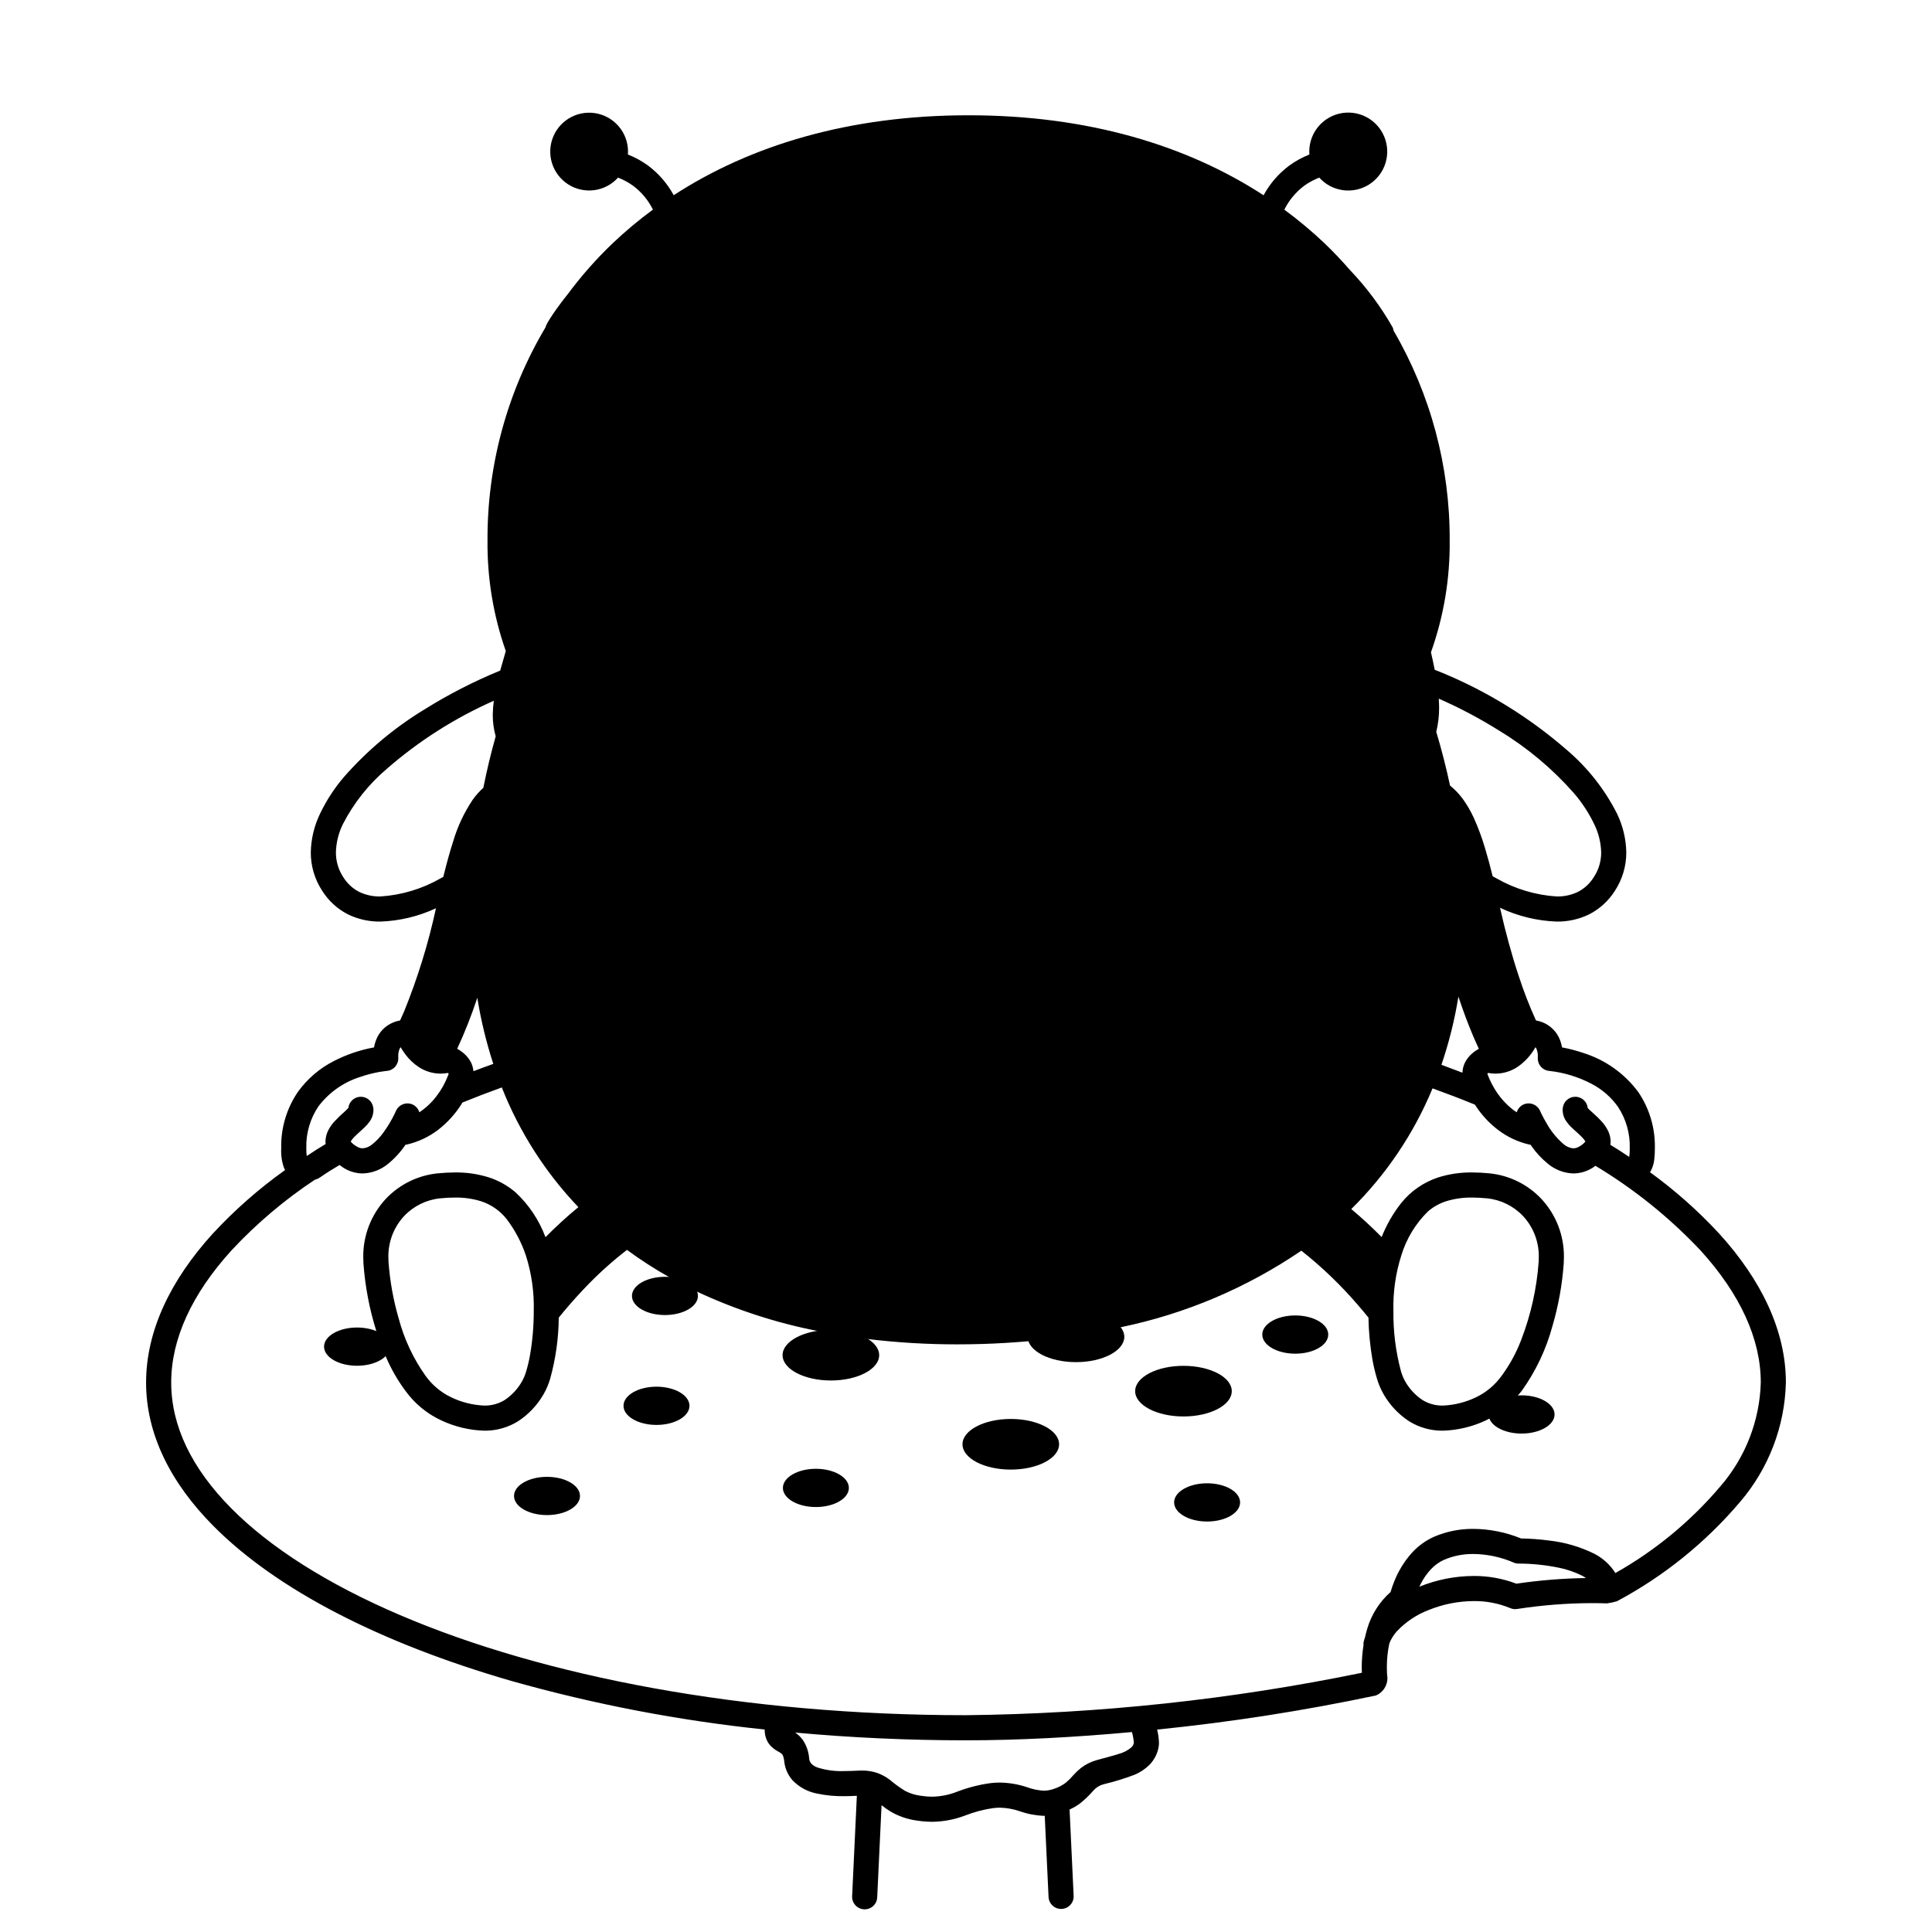 <svg width="200" height="200" viewBox="0 0 200 200" xmlns="http://www.w3.org/2000/svg"><g id="type=error, mode=light"><g id="Layer 2"><path id="Vector" d="M86.012 142.908C88.773 142.908 91.012 141.734 91.012 140.286C91.012 138.839 88.773 137.665 86.012 137.665C83.25 137.665 81.012 138.839 81.012 140.286C81.012 141.734 83.25 142.908 86.012 142.908Z"/><path id="Vector_2" d="M122.512 146.632C125.273 146.632 127.512 145.459 127.512 144.011C127.512 142.563 125.273 141.39 122.512 141.39C119.75 141.39 117.512 142.563 117.512 144.011C117.512 145.459 119.75 146.632 122.512 146.632Z"/><path id="Vector_3" d="M104.637 152.132C107.398 152.132 109.637 150.959 109.637 149.511C109.637 148.063 107.398 146.89 104.637 146.89C101.875 146.89 99.637 148.063 99.637 149.511C99.637 150.959 101.875 152.132 104.637 152.132Z"/><path id="Vector_4" d="M67.96 147.508C69.846 147.508 71.375 146.622 71.375 145.529C71.375 144.435 69.846 143.549 67.96 143.549C66.074 143.549 64.545 144.435 64.545 145.529C64.545 146.622 66.074 147.508 67.96 147.508Z"/><path id="Vector_5" d="M84.46 156.008C86.346 156.008 87.875 155.122 87.875 154.029C87.875 152.935 86.346 152.049 84.46 152.049C82.574 152.049 81.045 152.935 81.045 154.029C81.045 155.122 82.574 156.008 84.46 156.008Z"/><path id="Vector_6" d="M124.96 157.508C126.846 157.508 128.375 156.622 128.375 155.529C128.375 154.435 126.846 153.549 124.96 153.549C123.074 153.549 121.545 154.435 121.545 155.529C121.545 156.622 123.074 157.508 124.96 157.508Z"/><path id="Vector_7" d="M56.626 156.841C58.512 156.841 60.041 155.955 60.041 154.861C60.041 153.768 58.512 152.882 56.626 152.882C54.74 152.882 53.211 153.768 53.211 154.861C53.211 155.955 54.74 156.841 56.626 156.841Z"/><path id="Vector_8" d="M157.513 148.403C159.399 148.403 160.928 147.517 160.928 146.424C160.928 145.331 159.399 144.445 157.513 144.445C155.627 144.445 154.098 145.331 154.098 146.424C154.098 147.517 155.627 148.403 157.513 148.403Z"/><path id="Vector_9" d="M68.835 136.133C70.721 136.133 72.25 135.247 72.25 134.154C72.25 133.06 70.721 132.174 68.835 132.174C66.949 132.174 65.42 133.06 65.42 134.154C65.42 135.247 66.949 136.133 68.835 136.133Z"/><path id="Vector_10" d="M36.96 141.383C38.846 141.383 40.375 140.497 40.375 139.404C40.375 138.31 38.846 137.424 36.96 137.424C35.074 137.424 33.545 138.31 33.545 139.404C33.545 140.497 35.074 141.383 36.96 141.383Z"/><path id="Vector_11" d="M134.085 140.133C135.971 140.133 137.5 139.247 137.5 138.154C137.5 137.06 135.971 136.174 134.085 136.174C132.199 136.174 130.67 137.06 130.67 138.154C130.67 139.247 132.199 140.133 134.085 140.133Z"/><path id="Vector_12" d="M145.431 70.404C147.727 65.93 148.875 60.955 148.772 55.927C148.772 33.393 131.478 13.234 100.27 13.234C69.061 13.234 51.767 33.393 51.767 55.927C51.678 60.754 52.733 65.535 54.845 69.876C51.47 78.301 49.842 87.323 50.06 96.396C50.863 123.415 71.059 138.737 101.632 137.829C103.357 137.778 105.039 137.67 106.688 137.52C106.503 137.772 106.398 138.074 106.387 138.386C106.387 139.834 108.625 141.008 111.387 141.008C114.148 141.008 116.387 139.834 116.387 138.386C116.387 137.576 115.67 136.86 114.567 136.379C137.424 131.732 150.978 116.384 150.296 93.417C150.028 85.522 148.381 77.733 145.431 70.404Z"/></g><g id="Layer 45"><path id="Vector_13" d="M52.91 174.003C61.5 176.428 70.281 178.113 79.159 179.039C79.155 179.355 79.207 179.67 79.311 179.969C79.404 180.225 79.541 180.461 79.719 180.667C79.944 180.918 80.21 181.128 80.506 181.288C80.674 181.365 80.828 181.468 80.963 181.594C81.007 181.648 81.041 181.709 81.064 181.775C81.126 181.946 81.164 182.123 81.18 182.304C81.25 183.031 81.544 183.719 82.022 184.272C82.699 184.99 83.585 185.476 84.555 185.664C85.492 185.864 86.449 185.956 87.407 185.94C87.849 185.94 88.278 185.92 88.701 185.901L88.213 196.28C88.203 196.451 88.227 196.623 88.284 196.785C88.341 196.947 88.43 197.096 88.545 197.224C88.66 197.351 88.799 197.455 88.954 197.529C89.109 197.602 89.278 197.644 89.449 197.652C89.621 197.66 89.792 197.634 89.954 197.576C90.115 197.517 90.263 197.427 90.39 197.311C90.516 197.195 90.619 197.055 90.691 196.899C90.763 196.743 90.803 196.574 90.809 196.402L91.258 186.875C91.579 187.134 91.918 187.368 92.272 187.577C93.078 188.034 93.964 188.334 94.882 188.46C95.421 188.545 95.965 188.589 96.511 188.591C97.676 188.576 98.83 188.355 99.918 187.938C100.853 187.573 101.826 187.316 102.819 187.174C103.048 187.146 103.279 187.131 103.509 187.131C104.209 187.146 104.902 187.27 105.563 187.498C106.364 187.781 107.204 187.942 108.053 187.974C108.084 187.974 108.118 187.966 108.15 187.965L108.545 196.362C108.552 196.533 108.592 196.702 108.664 196.858C108.736 197.014 108.839 197.154 108.965 197.27C109.092 197.386 109.24 197.476 109.401 197.535C109.563 197.593 109.734 197.619 109.906 197.611C110.077 197.603 110.246 197.561 110.401 197.488C110.556 197.414 110.695 197.311 110.81 197.183C110.925 197.056 111.014 196.906 111.071 196.745C111.128 196.583 111.152 196.411 111.142 196.239L110.722 187.323C111.098 187.151 111.456 186.943 111.791 186.701C112.307 186.289 112.784 185.829 113.214 185.328C113.492 185.02 113.856 184.802 114.259 184.702C115.345 184.444 116.413 184.116 117.456 183.718C118.025 183.48 118.544 183.135 118.985 182.702C119.475 182.204 119.806 181.57 119.935 180.883C119.964 180.724 119.978 180.563 119.977 180.402C119.961 179.945 119.897 179.49 119.785 179.046C127.395 178.275 134.957 177.097 142.44 175.515C142.788 175.366 143.085 175.119 143.296 174.805C143.506 174.491 143.622 174.122 143.627 173.744L143.628 173.744L143.627 173.743V173.742L143.627 173.742C143.584 173.351 143.564 172.958 143.567 172.564C143.566 171.742 143.653 170.922 143.826 170.118C144.008 169.66 144.271 169.238 144.602 168.872C145.532 167.886 146.674 167.126 147.943 166.649C149.412 166.058 150.979 165.751 152.562 165.744C153.857 165.728 155.141 165.976 156.337 166.472C156.569 166.572 156.825 166.603 157.073 166.559L157.107 166.554C159.667 166.159 162.254 165.959 164.844 165.955C165.341 165.955 165.848 165.963 166.36 165.981C166.706 165.935 167.049 165.862 167.384 165.762C172.246 163.166 176.574 159.674 180.138 155.47C183.091 152.02 184.764 147.658 184.875 143.119C184.872 137.759 182.34 132.511 177.969 127.702C175.796 125.352 173.396 123.223 170.804 121.345C170.823 121.316 170.85 121.288 170.867 121.258C171.07 120.887 171.199 120.479 171.246 120.058C171.294 119.667 171.316 119.273 171.311 118.878C171.36 116.8 170.758 114.759 169.589 113.04C168.173 111.133 166.191 109.722 163.925 109.009C163.199 108.76 162.456 108.565 161.701 108.426C161.642 108.077 161.536 107.738 161.386 107.417C161.041 106.7 160.441 106.136 159.703 105.836C159.477 105.745 159.243 105.678 159.003 105.635C158.327 104.147 157.734 102.624 157.228 101.07C156.502 98.888 155.84 96.457 155.28 93.971C157.115 94.84 159.108 95.327 161.138 95.401C162.312 95.42 163.474 95.16 164.529 94.643C165.611 94.084 166.524 93.246 167.173 92.215C167.947 91.034 168.357 89.652 168.353 88.241C168.328 86.855 168.002 85.49 167.4 84.242C166.128 81.726 164.369 79.488 162.224 77.658C158.371 74.299 153.997 71.59 149.274 69.636C149.025 69.531 148.771 69.437 148.521 69.336C148.402 68.735 148.273 68.132 148.133 67.526C149.459 63.805 150.115 59.877 150.071 55.927C150.103 48.306 148.099 40.816 144.264 34.23C144.248 34.112 144.215 33.998 144.166 33.889C142.94 31.736 141.455 29.741 139.744 27.949C138.915 26.998 138.047 26.074 137.121 25.19C135.807 23.942 134.415 22.778 132.954 21.706C133.436 20.731 134.141 19.883 135.011 19.23C135.492 18.883 136.016 18.599 136.57 18.387C137.209 19.098 138.079 19.558 139.027 19.687C139.974 19.816 140.936 19.605 141.742 19.09C142.547 18.576 143.144 17.792 143.426 16.879C143.708 15.966 143.656 14.982 143.28 14.103C142.904 13.224 142.229 12.507 141.374 12.08C140.519 11.653 139.54 11.543 138.611 11.771C137.683 11.998 136.865 12.547 136.304 13.321C135.743 14.095 135.475 15.043 135.548 15.996C134.81 16.285 134.112 16.668 133.472 17.134C132.37 17.955 131.459 19.006 130.805 20.215C122.854 15.038 112.589 11.93 100.269 11.934C87.953 11.93 77.691 15.036 69.741 20.209C69.087 19.003 68.178 17.953 67.077 17.134C66.437 16.668 65.74 16.285 65.002 15.996C65.074 15.045 64.806 14.1 64.246 13.328C63.686 12.556 62.87 12.008 61.943 11.781C61.017 11.555 60.04 11.665 59.187 12.091C58.334 12.518 57.66 13.233 57.285 14.11C56.91 14.987 56.858 15.968 57.139 16.88C57.42 17.791 58.016 18.573 58.819 19.087C59.623 19.6 60.583 19.811 61.528 19.683C62.473 19.555 63.342 19.096 63.98 18.387C64.534 18.599 65.058 18.883 65.538 19.23C66.406 19.881 67.11 20.727 67.592 21.699C66.128 22.773 64.733 23.939 63.416 25.19C61.714 26.819 60.153 28.59 58.75 30.483C58.523 30.764 58.297 31.05 58.078 31.347C57.729 31.811 57.437 32.222 57.214 32.556C57.012 32.858 56.861 33.101 56.754 33.282C56.7 33.373 56.658 33.448 56.621 33.516L56.564 33.63L56.521 33.733L56.483 33.85L56.475 33.88C52.508 40.547 50.431 48.168 50.467 55.927C50.425 59.83 51.065 63.71 52.359 67.393C52.162 68.07 51.965 68.746 51.78 69.419C49.051 70.538 46.421 71.887 43.92 73.452C40.821 75.336 38.026 77.68 35.631 80.403C34.63 81.566 33.788 82.857 33.127 84.242C32.524 85.49 32.199 86.854 32.173 88.24C32.169 89.652 32.58 91.035 33.354 92.215C34.002 93.246 34.915 94.084 35.997 94.643C37.052 95.16 38.214 95.42 39.389 95.401C41.376 95.331 43.329 94.862 45.132 94.022C44.343 97.667 43.241 101.238 41.838 104.694C41.698 105.023 41.557 105.334 41.416 105.637C40.949 105.719 40.504 105.898 40.11 106.163C39.648 106.48 39.278 106.913 39.036 107.418C38.886 107.738 38.78 108.078 38.721 108.427C37.274 108.689 35.874 109.164 34.567 109.836C33.084 110.589 31.803 111.688 30.833 113.039C29.665 114.759 29.062 116.8 29.111 118.878C29.073 119.579 29.176 120.28 29.415 120.94C29.439 120.998 29.488 121.056 29.52 121.116C26.805 123.05 24.295 125.257 22.029 127.702C17.658 132.511 15.126 137.759 15.123 143.119C15.122 148.481 17.676 153.513 22.067 157.944C28.665 164.601 39.435 170.102 52.91 174.003ZM117.377 180.402L117.377 180.406C117.345 180.587 117.258 180.754 117.127 180.883C116.748 181.204 116.301 181.437 115.82 181.563C115.176 181.779 114.372 181.964 113.537 182.205C112.944 182.368 112.389 182.644 111.902 183.018C111.629 183.235 111.374 183.475 111.142 183.735C110.899 184.022 110.633 184.289 110.346 184.533C109.969 184.822 109.544 185.044 109.09 185.186C108.757 185.307 108.407 185.37 108.053 185.373C107.456 185.337 106.867 185.214 106.307 185.006C105.404 184.706 104.461 184.546 103.509 184.531C103.173 184.531 102.837 184.552 102.504 184.593C101.331 184.757 100.181 185.053 99.075 185.478C98.258 185.802 97.39 185.976 96.511 185.991C96.097 185.989 95.684 185.955 95.275 185.89C94.731 185.818 94.203 185.653 93.713 185.403C93.139 185.051 92.593 184.654 92.081 184.217C91.712 183.942 91.306 183.72 90.875 183.559C90.347 183.371 89.791 183.278 89.231 183.285C89.118 183.285 89.004 183.288 88.888 183.294C88.396 183.321 87.894 183.34 87.407 183.34C86.46 183.38 85.513 183.254 84.609 182.965C84.371 182.883 84.156 182.745 83.982 182.564C83.852 182.411 83.776 182.221 83.764 182.021C83.712 181.339 83.485 180.683 83.103 180.115C82.889 179.817 82.623 179.56 82.319 179.355C88.023 179.877 93.934 180.157 99.999 180.157C105.464 180.156 111.333 179.84 117.178 179.301C117.28 179.661 117.347 180.03 117.377 180.402H117.377ZM156.975 163.942C155.566 163.407 154.07 163.137 152.562 163.143C150.631 163.151 148.718 163.528 146.929 164.256C146.983 164.14 147.042 164.021 147.106 163.901C147.371 163.388 147.703 162.913 148.092 162.487C148.488 162.051 148.971 161.701 149.51 161.46C150.458 161.059 151.48 160.858 152.51 160.869C153.511 160.878 154.507 161.027 155.467 161.313C155.846 161.424 156.151 161.535 156.355 161.616C156.457 161.656 156.533 161.688 156.581 161.709L156.632 161.732L156.64 161.736L156.641 161.736C156.822 161.821 157.02 161.864 157.22 161.861L157.234 161.861L157.294 161.861C158.65 161.87 160.002 162.01 161.331 162.281C162.193 162.449 163.027 162.736 163.811 163.132C163.947 163.206 164.065 163.283 164.181 163.36C161.769 163.395 159.362 163.59 156.975 163.942V163.942ZM159.049 108.557C159.158 108.815 159.208 109.095 159.194 109.375L159.191 109.517C159.178 109.854 159.296 110.182 159.521 110.433C159.746 110.684 160.059 110.838 160.395 110.862V110.862C161.915 111.031 163.39 111.482 164.745 112.191C165.838 112.756 166.781 113.575 167.493 114.579C168.334 115.851 168.759 117.354 168.711 118.878C168.718 119.168 168.701 119.458 168.661 119.745C168.646 119.742 168.624 119.736 168.607 119.732C167.96 119.289 167.318 118.882 166.704 118.512C166.721 118.406 166.73 118.299 166.731 118.191C166.729 117.855 166.662 117.522 166.533 117.212C166.341 116.772 166.073 116.37 165.74 116.024C165.303 115.552 164.847 115.179 164.554 114.897C164.472 114.82 164.41 114.755 164.363 114.703C164.332 114.403 164.198 114.123 163.984 113.911C163.769 113.698 163.487 113.568 163.186 113.541C162.886 113.515 162.585 113.594 162.337 113.765C162.088 113.936 161.907 114.188 161.824 114.478C161.781 114.63 161.759 114.787 161.759 114.944C161.759 114.974 161.77 114.994 161.771 115.022C161.787 115.338 161.879 115.647 162.038 115.92C162.253 116.26 162.516 116.568 162.817 116.833C163.211 117.2 163.611 117.538 163.862 117.823C163.957 117.924 164.039 118.035 164.107 118.154L164.116 118.175C163.949 118.377 163.745 118.544 163.515 118.668C163.327 118.797 163.107 118.869 162.879 118.875C162.493 118.843 162.128 118.684 161.841 118.423C161.154 117.828 160.574 117.118 160.127 116.327C159.904 115.955 159.726 115.617 159.607 115.376L159.587 115.333C159.54 115.238 159.498 115.15 159.474 115.097L159.442 115.027L159.435 115.011C159.368 114.854 159.27 114.712 159.148 114.593C159.025 114.474 158.881 114.38 158.722 114.317C158.564 114.253 158.394 114.222 158.223 114.224C158.053 114.227 157.884 114.262 157.727 114.33C157.556 114.405 157.403 114.517 157.28 114.658C157.157 114.799 157.066 114.965 157.014 115.145C156.895 115.068 156.776 114.991 156.664 114.907C155.85 114.278 155.166 113.495 154.653 112.603C154.483 112.315 154.329 112.017 154.194 111.71C154.146 111.602 154.113 111.517 154.092 111.464L154.071 111.408L154.068 111.399L154.068 111.4L154.008 111.253L153.976 111.17L153.975 111.164L153.976 111.161C153.995 111.128 154.019 111.097 154.047 111.07C154.297 111.116 154.55 111.14 154.804 111.142C155.603 111.14 156.385 110.908 157.055 110.473C157.819 109.959 158.454 109.275 158.91 108.476C158.925 108.45 158.935 108.429 158.95 108.404C158.989 108.45 159.023 108.502 159.049 108.557V108.557ZM151.716 109.876C151.517 110.234 151.405 110.634 151.389 111.044C150.673 110.767 149.948 110.495 149.216 110.227C149.999 107.928 150.587 105.568 150.973 103.171C151.455 104.621 151.969 106.002 152.513 107.28C152.702 107.723 152.894 108.154 153.09 108.572C152.828 108.714 152.584 108.885 152.362 109.084C152.105 109.311 151.887 109.579 151.716 109.876V109.876ZM137.789 123.577C137.211 123.241 136.544 123.089 135.878 123.142C135.211 123.196 134.577 123.452 134.06 123.875C133.543 124.299 133.167 124.871 132.984 125.513C132.8 126.156 132.817 126.84 133.033 127.473C125.118 132.968 114.457 136.147 101.593 136.53C100.746 136.555 99.908 136.567 99.078 136.567C85.709 136.567 74.605 133.313 66.503 127.336C66.681 126.732 66.682 126.09 66.505 125.486C66.329 124.882 65.983 124.342 65.508 123.928C65.034 123.515 64.451 123.247 63.828 123.156C63.205 123.065 62.57 123.154 61.996 123.413C57.042 118.272 53.686 111.803 52.338 104.792C60.025 121.705 82.786 126.129 101.631 126.129C120.136 126.129 141.497 119.9 148.363 103.001C147.173 110.828 143.461 118.053 137.789 123.577V123.577ZM49.012 110.89C48.979 110.535 48.875 110.19 48.706 109.876C48.466 109.464 48.14 109.109 47.75 108.834C47.615 108.737 47.474 108.648 47.328 108.569C48.108 106.885 48.792 105.157 49.376 103.395C49.388 103.36 49.399 103.322 49.411 103.287C49.784 105.609 50.337 107.898 51.066 110.134C50.376 110.382 49.687 110.632 49.012 110.89V110.89ZM53.026 80.005C56.38 86.048 62.049 90.822 69.362 94.198C77.906 98.144 88.695 100.206 100.73 100.206H100.838C111.074 100.206 120.089 98.7 127.557 95.824C128.173 97.361 128.928 98.838 129.814 100.236C130.466 101.535 131.227 102.777 132.09 103.947C132.301 104.219 132.612 104.397 132.954 104.44C133.296 104.483 133.642 104.389 133.914 104.178C134.187 103.966 134.364 103.656 134.407 103.313C134.451 102.971 134.356 102.626 134.145 102.354L134.138 102.344C133.633 101.659 133.168 100.945 132.748 100.205L133.961 99.469C134.765 100.752 135.405 101.568 135.426 101.596C135.531 101.73 135.662 101.842 135.811 101.926C135.96 102.009 136.123 102.063 136.293 102.083C136.462 102.103 136.634 102.09 136.799 102.044C136.963 101.998 137.117 101.92 137.251 101.814C137.385 101.709 137.497 101.578 137.581 101.429C137.665 101.28 137.718 101.116 137.738 100.947C137.759 100.777 137.745 100.606 137.699 100.441C137.653 100.277 137.575 100.123 137.47 99.989L137.462 99.979C137.39 99.887 136.85 99.177 136.185 98.12L137.399 97.384C138.23 98.622 138.924 99.549 138.934 99.562C139.141 99.838 139.449 100.02 139.79 100.068C140.131 100.117 140.477 100.028 140.753 99.822C141.028 99.615 141.211 99.307 141.26 98.966C141.309 98.625 141.22 98.279 141.014 98.003L140.962 97.932C140.714 97.598 139.626 96.11 138.669 94.558C138.656 94.537 138.634 94.526 138.62 94.506C138.001 93.503 137.454 92.457 136.985 91.376L138.012 90.833C138.738 92.162 139.328 93.014 139.347 93.043C139.444 93.183 139.568 93.303 139.712 93.395C139.855 93.488 140.016 93.551 140.184 93.582C140.352 93.612 140.524 93.609 140.691 93.573C140.858 93.537 141.016 93.468 141.157 93.371C141.297 93.273 141.417 93.149 141.509 93.006C141.602 92.862 141.665 92.701 141.695 92.533C141.726 92.365 141.723 92.193 141.686 92.026C141.65 91.859 141.581 91.701 141.484 91.561L141.476 91.55C141.41 91.454 140.913 90.713 140.312 89.619L141.568 88.956C142.323 90.241 142.962 91.208 142.97 91.221C143.064 91.365 143.185 91.488 143.327 91.584C143.468 91.68 143.628 91.748 143.795 91.782C143.963 91.817 144.136 91.818 144.304 91.786C144.472 91.754 144.632 91.688 144.775 91.594C144.918 91.5 145.04 91.378 145.136 91.236C145.232 91.094 145.298 90.935 145.332 90.767C145.366 90.599 145.367 90.426 145.334 90.258C145.3 90.09 145.235 89.93 145.14 89.788L145.091 89.715C144.864 89.366 143.866 87.816 143.004 86.211C142.997 86.198 142.984 86.19 142.976 86.178C142.909 86.053 142.849 85.929 142.785 85.805C144.457 83.95 145.889 81.893 147.048 79.681C147.91 83.111 148.495 86.605 148.797 90.129C143.328 107.772 120.664 113.329 101.631 113.329C82.468 113.329 57.162 109.41 51.502 90.088C51.748 86.693 52.258 83.322 53.026 80.005V80.005ZM155.221 75.652C158.092 77.394 160.682 79.56 162.905 82.076C163.756 83.061 164.474 84.155 165.038 85.328C165.483 86.236 165.727 87.23 165.753 88.241C165.758 89.151 165.493 90.042 164.991 90.801C164.593 91.447 164.027 91.973 163.353 92.324C162.663 92.656 161.904 92.82 161.138 92.801C158.95 92.659 156.824 92.019 154.921 90.93C154.789 90.862 154.652 90.781 154.519 90.71C154.258 89.655 154 88.693 153.737 87.826C153.419 86.741 153.027 85.679 152.561 84.65C152.247 83.963 151.866 83.308 151.423 82.697C151.045 82.185 150.603 81.723 150.108 81.323C149.709 79.458 149.234 77.603 148.682 75.76C148.881 74.938 148.981 74.095 148.977 73.25C148.976 72.943 148.96 72.634 148.94 72.324C151.113 73.277 153.212 74.39 155.221 75.652ZM60.808 32.074C60.927 31.927 61.047 31.779 61.177 31.625C62.375 30.213 63.785 28.997 65.356 28.018C67.711 26.558 70.428 25.786 73.198 25.79C74.006 25.791 74.811 25.853 75.609 25.976C77.967 26.366 80.191 27.339 82.076 28.808C84.945 30.917 87.432 33.895 90.393 36.444C91.883 37.767 93.554 38.871 95.356 39.724C97.359 40.635 99.537 41.101 101.738 41.089C104.435 41.153 107.102 40.513 109.478 39.233C112.576 37.505 114.572 34.9 116.489 32.509C118.409 30.098 120.24 27.905 122.851 26.595C124.452 25.776 126.223 25.347 128.02 25.342C130.633 25.387 133.17 26.222 135.299 27.738C136.512 28.575 137.625 29.549 138.614 30.643C144.405 37.79 147.536 46.727 147.471 55.927C147.579 60.797 146.457 65.617 144.21 69.94C141.027 75.816 135.598 80.162 128.145 83.081C120.698 85.993 111.252 87.43 100.269 87.428C85.621 87.434 73.722 84.868 65.622 79.682C61.738 77.288 58.537 73.933 56.328 69.94C54.081 65.617 52.959 60.798 53.067 55.927C53.012 47.349 55.727 38.984 60.808 32.074ZM39.389 92.801C38.623 92.82 37.864 92.656 37.173 92.324C36.5 91.973 35.934 91.447 35.535 90.801C35.033 90.042 34.768 89.151 34.773 88.24C34.799 87.229 35.043 86.236 35.489 85.328C36.615 83.134 38.164 81.183 40.045 79.588C43.362 76.697 47.094 74.322 51.118 72.542C51.053 73.021 51.017 73.503 51.011 73.986C51.006 74.741 51.108 75.494 51.314 76.221C50.817 77.986 50.39 79.763 50.035 81.553C49.636 81.913 49.277 82.313 48.962 82.748C48.052 84.093 47.358 85.572 46.903 87.132C46.558 88.193 46.227 89.407 45.89 90.771C45.796 90.82 45.699 90.882 45.605 90.93C43.703 92.019 41.577 92.659 39.389 92.801ZM32.965 114.529C34.067 113.075 35.598 112.004 37.342 111.467C37.974 111.251 38.622 111.083 39.279 110.966C39.525 110.923 39.721 110.896 39.85 110.881L39.993 110.865L40.024 110.863L40.025 110.862C40.362 110.838 40.676 110.684 40.901 110.433C41.126 110.181 41.244 109.852 41.231 109.515L41.228 109.375C41.214 109.094 41.264 108.815 41.373 108.556C41.4 108.503 41.434 108.452 41.472 108.406C41.62 108.661 41.782 108.906 41.958 109.141C42.345 109.665 42.822 110.116 43.367 110.473C44.037 110.908 44.819 111.14 45.618 111.142C45.872 111.14 46.125 111.116 46.374 111.071L46.384 111.078L46.447 111.165L46.446 111.17L46.414 111.255L46.354 111.401L46.354 111.401C46.066 112.142 45.674 112.838 45.19 113.469C44.696 114.125 44.093 114.692 43.409 115.144C43.356 114.965 43.266 114.799 43.142 114.658C43.019 114.517 42.867 114.406 42.695 114.33C42.538 114.263 42.37 114.227 42.199 114.225C42.029 114.222 41.859 114.254 41.7 114.317C41.542 114.38 41.397 114.474 41.275 114.593C41.153 114.712 41.055 114.854 40.988 115.011H40.988L40.986 115.015C40.975 115.041 40.92 115.161 40.836 115.333C40.519 115.982 40.147 116.604 39.725 117.191C39.392 117.664 38.994 118.089 38.543 118.453C38.264 118.698 37.913 118.846 37.543 118.875C37.316 118.869 37.095 118.797 36.908 118.669C36.683 118.544 36.481 118.381 36.314 118.186L36.307 118.176L36.327 118.133C36.432 117.965 36.558 117.81 36.702 117.672C36.983 117.383 37.366 117.066 37.736 116.708C37.939 116.516 38.123 116.304 38.285 116.075C38.504 115.766 38.632 115.401 38.655 115.023C38.656 114.995 38.663 114.973 38.663 114.944C38.663 114.794 38.643 114.644 38.604 114.498C38.526 114.206 38.348 113.95 38.101 113.775C37.854 113.599 37.553 113.516 37.251 113.54C36.949 113.563 36.665 113.692 36.448 113.903C36.231 114.115 36.095 114.395 36.063 114.696C35.969 114.801 35.87 114.9 35.766 114.993C35.349 115.353 34.953 115.736 34.578 116.139C34.348 116.397 34.151 116.682 33.991 116.989C33.798 117.36 33.695 117.772 33.691 118.191C33.693 118.271 33.7 118.351 33.711 118.43C33.099 118.791 32.461 119.193 31.816 119.633C31.794 119.637 31.768 119.644 31.749 119.648C31.719 119.393 31.706 119.136 31.711 118.878C31.661 117.333 32.1 115.811 32.965 114.529ZM23.953 129.451C26.54 126.671 29.447 124.208 32.613 122.113C32.645 122.104 32.675 122.1 32.707 122.091C32.844 122.052 32.974 121.99 33.091 121.909C33.787 121.425 34.486 120.989 35.152 120.599C35.281 120.693 35.397 120.791 35.54 120.88C36.139 121.262 36.833 121.468 37.543 121.475C38.51 121.446 39.439 121.093 40.181 120.473C40.873 119.908 41.478 119.243 41.977 118.502L42.147 118.477C43.295 118.206 44.375 117.699 45.318 116.988C46.342 116.204 47.211 115.235 47.877 114.131C49.2 113.593 50.557 113.073 51.947 112.571C53.765 117.174 56.456 121.382 59.872 124.962C58.685 125.94 57.549 126.979 56.469 128.074C55.811 126.309 54.752 124.72 53.374 123.435C52.562 122.738 51.618 122.209 50.599 121.88C49.463 121.525 48.277 121.354 47.087 121.372C46.522 121.372 45.931 121.403 45.313 121.464C43.262 121.669 41.355 122.606 39.94 124.105C38.41 125.748 37.573 127.919 37.605 130.164C37.605 130.372 37.611 130.583 37.625 130.799C37.798 133.179 38.246 135.53 38.962 137.807C39.156 138.426 39.366 139.045 39.607 139.655C39.703 139.899 39.811 140.137 39.916 140.377C40.457 141.663 41.152 142.879 41.985 143.998C42.936 145.306 44.204 146.35 45.67 147.032C47.067 147.692 48.586 148.057 50.131 148.104C51.359 148.118 52.567 147.784 53.613 147.14C54.702 146.432 55.608 145.476 56.258 144.352C56.556 143.837 56.791 143.288 56.956 142.717C57.526 140.659 57.824 138.534 57.843 136.398C58.623 135.436 59.489 134.434 60.418 133.458C61.803 131.984 63.303 130.623 64.905 129.388C66.297 130.413 67.751 131.351 69.258 132.199C70.199 132.732 71.162 133.241 72.159 133.715C76.132 135.571 80.317 136.937 84.62 137.78C86.313 138.124 88.053 138.403 89.84 138.618C92.905 138.986 95.99 139.17 99.078 139.167C99.934 139.167 100.798 139.154 101.67 139.128C103.305 139.08 104.903 138.978 106.474 138.842C109.682 138.572 112.868 138.089 116.012 137.397C122.707 136.013 129.062 133.319 134.713 129.47C136.852 131.159 138.822 133.052 140.595 135.123C140.968 135.552 141.321 135.977 141.661 136.396C141.687 137.828 141.821 139.255 142.061 140.666C142.18 141.359 142.341 142.044 142.544 142.717C142.71 143.289 142.945 143.837 143.243 144.352C143.892 145.477 144.799 146.432 145.887 147.14C146.934 147.784 148.141 148.118 149.37 148.104C150.915 148.057 152.433 147.692 153.831 147.032C153.952 146.979 154.061 146.906 154.178 146.847C155.31 146.262 156.311 145.453 157.119 144.468C157.252 144.312 157.391 144.162 157.516 143.998C158.97 141.974 160.049 139.705 160.701 137.299C161.325 135.18 161.719 133 161.876 130.797V130.795C161.889 130.583 161.896 130.373 161.896 130.164C161.927 127.919 161.09 125.748 159.56 124.105C158.146 122.606 156.238 121.669 154.187 121.464C153.568 121.403 152.978 121.372 152.414 121.372C151.223 121.354 150.038 121.525 148.901 121.88C147.376 122.377 146.03 123.31 145.03 124.565C144.199 125.629 143.525 126.805 143.027 128.059C142.021 127.046 140.97 126.066 139.884 125.161C143.496 121.601 146.357 117.353 148.297 112.667C149.792 113.21 151.263 113.767 152.68 114.352C152.798 114.535 152.925 114.722 153.066 114.913C153.641 115.7 154.328 116.399 155.105 116.988C156.047 117.699 157.127 118.206 158.276 118.477L158.442 118.501C158.466 118.536 158.487 118.57 158.512 118.605C158.997 119.306 159.579 119.935 160.241 120.473C160.983 121.093 161.912 121.446 162.879 121.475C163.589 121.468 164.283 121.262 164.882 120.88C164.983 120.817 165.062 120.747 165.156 120.682C169.17 123.093 172.834 126.044 176.045 129.451C180.133 133.951 182.278 138.609 182.276 143.119C182.164 147.069 180.691 150.859 178.106 153.849C175.041 157.468 171.356 160.513 167.224 162.839C166.689 161.993 165.938 161.305 165.049 160.846C163.57 160.117 161.975 159.652 160.336 159.473C159.383 159.346 158.424 159.275 157.463 159.262C155.891 158.618 154.209 158.281 152.51 158.269C151.123 158.258 149.749 158.532 148.473 159.076C147.582 159.471 146.784 160.05 146.133 160.776C145.359 161.648 144.746 162.65 144.321 163.736C144.18 164.086 144.057 164.442 143.951 164.805C142.793 165.832 141.95 167.167 141.521 168.654C141.436 168.927 141.376 169.195 141.314 169.462C141.25 169.648 141.196 169.837 141.152 170.029C141.142 170.118 141.142 170.208 141.152 170.298C141.032 171.047 140.97 171.805 140.967 172.564C140.967 172.784 140.972 172.985 140.979 173.165C127.491 175.938 113.768 177.409 99.999 177.557C77.073 177.561 56.32 173.573 41.413 167.194C33.96 164.009 27.976 160.225 23.915 156.115C19.847 151.995 17.724 147.625 17.723 143.118C17.72 138.609 19.866 133.951 23.953 129.451ZM55.254 135.713C55.257 137.221 55.132 138.727 54.879 140.213C54.78 140.799 54.644 141.378 54.473 141.947C54.37 142.312 54.224 142.664 54.039 142.996C53.601 143.773 52.986 144.435 52.243 144.93C51.608 145.32 50.875 145.519 50.131 145.504C48.945 145.455 47.781 145.164 46.712 144.65C45.65 144.143 44.734 143.376 44.05 142.419C42.791 140.647 41.859 138.665 41.295 136.567C40.726 134.634 40.365 132.645 40.22 130.636L40.219 130.633C40.209 130.475 40.205 130.319 40.205 130.164C40.172 128.582 40.756 127.048 41.832 125.888C42.816 124.847 44.143 124.195 45.568 124.051C46.112 123.998 46.618 123.971 47.087 123.972C48.002 123.954 48.914 124.082 49.79 124.35C50.844 124.691 51.773 125.338 52.457 126.21C53.311 127.339 53.977 128.598 54.43 129.94C55.027 131.804 55.305 133.756 55.254 135.713ZM157.477 138.698C156.973 140.024 156.292 141.276 155.451 142.419C154.767 143.376 153.851 144.143 152.789 144.65C151.719 145.164 150.556 145.455 149.37 145.504C148.625 145.519 147.892 145.32 147.257 144.93C146.515 144.436 145.9 143.773 145.461 142.997C145.277 142.665 145.131 142.312 145.027 141.947C144.482 139.915 144.219 137.817 144.246 135.713C144.195 133.756 144.473 131.804 145.07 129.94L143.853 129.484L145.07 129.94C145.595 128.223 146.54 126.666 147.82 125.408C148.373 124.932 149.016 124.573 149.711 124.35C150.586 124.082 151.498 123.954 152.414 123.972C152.883 123.972 153.388 123.998 153.932 124.051C155.358 124.195 156.684 124.847 157.668 125.888C158.745 127.048 159.328 128.582 159.296 130.164C159.296 130.318 159.291 130.476 159.281 130.637V130.636C159.08 133.397 158.472 136.114 157.477 138.698Z"/><path id="Vector_14" d="M76.196 64.622C76.497 64.789 76.853 64.831 77.184 64.736C77.516 64.642 77.796 64.42 77.964 64.118C78.132 63.817 78.173 63.462 78.079 63.13C77.984 62.798 77.762 62.518 77.461 62.35H77.461C76.277 61.627 75.319 60.588 74.694 59.349C73.973 58.023 73.584 56.543 73.56 55.034C73.542 54.078 73.757 53.132 74.186 52.277C74.802 51.123 75.655 50.112 76.69 49.312C77.755 48.456 79.074 47.978 80.44 47.951C81.484 47.967 82.509 48.237 83.425 48.74C84.511 49.286 85.406 50.148 85.994 51.212C86.497 52.147 86.759 53.193 86.755 54.255C86.759 54.869 86.667 55.481 86.483 56.067C86.352 56.51 86.133 56.922 85.839 57.278C85.355 57.828 84.777 58.287 84.132 58.634C83.496 58.981 82.785 59.166 82.061 59.175C81.478 59.174 80.901 59.046 80.372 58.8C79.843 58.553 79.374 58.194 78.998 57.748C78.484 57.146 78.194 56.384 78.178 55.592C78.175 55.062 78.33 54.544 78.622 54.102C78.911 53.63 79.308 53.232 79.779 52.942C80.091 52.756 80.446 52.656 80.809 52.653C81.242 52.646 81.661 52.806 81.978 53.101C82.105 53.207 82.209 53.339 82.282 53.487C82.356 53.635 82.399 53.797 82.407 53.962C82.405 54.13 82.36 54.294 82.276 54.439C82.219 54.546 82.139 54.639 82.041 54.712C81.941 54.76 81.831 54.782 81.72 54.776L81.587 54.769L81.586 54.77C81.419 54.734 81.247 54.732 81.079 54.763C80.911 54.794 80.751 54.857 80.608 54.95C80.464 55.043 80.341 55.163 80.244 55.304C80.147 55.445 80.079 55.603 80.043 55.77C80.008 55.937 80.005 56.109 80.036 56.277C80.067 56.445 80.131 56.605 80.224 56.748C80.317 56.892 80.437 57.015 80.578 57.112C80.718 57.209 80.876 57.277 81.043 57.312C81.266 57.356 81.493 57.378 81.72 57.376C82.32 57.385 82.911 57.224 83.425 56.913C83.889 56.613 84.271 56.203 84.539 55.72C84.844 55.184 85.005 54.578 85.007 53.962C84.998 53.457 84.889 52.959 84.686 52.496C84.482 52.034 84.189 51.617 83.823 51.269C83.019 50.481 81.935 50.044 80.809 50.053C79.99 50.057 79.187 50.276 78.481 50.69C77.657 51.183 76.96 51.863 76.448 52.675C75.879 53.541 75.576 54.556 75.578 55.592C75.594 56.99 76.095 58.339 76.997 59.407C77.617 60.148 78.391 60.744 79.266 61.153C80.141 61.562 81.095 61.774 82.061 61.775C83.208 61.767 84.335 61.478 85.345 60.934C86.267 60.441 87.094 59.786 87.786 59.002C88.318 58.378 88.717 57.651 88.957 56.867C89.225 56.023 89.359 55.141 89.356 54.255C89.359 52.757 88.988 51.282 88.275 49.964C87.44 48.449 86.169 47.219 84.627 46.434C83.34 45.739 81.903 45.367 80.44 45.351C78.505 45.378 76.633 46.043 75.116 47.243C73.779 48.272 72.678 49.575 71.886 51.065C71.259 52.293 70.941 53.655 70.96 55.034C70.983 56.972 71.478 58.876 72.404 60.579C73.261 62.257 74.576 63.659 76.196 64.622Z"/><path id="Vector_15" d="M117.715 61.666C118.896 62.224 120.186 62.511 121.492 62.507C122.614 62.509 123.727 62.301 124.771 61.892C125.725 61.536 126.577 60.955 127.257 60.198C128.509 58.776 129.22 56.959 129.266 55.066C129.267 54.3 129.134 53.541 128.873 52.821C128.442 51.588 127.643 50.516 126.585 49.75C125.527 48.983 124.259 48.559 122.953 48.533C121.648 48.525 120.386 48.997 119.405 49.858C118.794 50.347 118.296 50.963 117.946 51.663C117.596 52.363 117.401 53.131 117.375 53.913C117.369 54.577 117.517 55.234 117.807 55.831C118.096 56.428 118.521 56.95 119.046 57.357C119.717 57.881 120.541 58.173 121.393 58.186C122.104 58.184 122.799 57.968 123.385 57.564C123.902 57.218 124.315 56.737 124.577 56.172C124.75 55.779 124.838 55.354 124.834 54.924C124.835 54.527 124.769 54.132 124.64 53.757C124.522 53.435 124.282 53.172 123.972 53.027C123.661 52.881 123.306 52.864 122.983 52.98C122.66 53.095 122.396 53.334 122.249 53.643C122.101 53.953 122.082 54.308 122.196 54.631L122.192 54.633L122.197 54.65C122.221 54.74 122.233 54.832 122.234 54.924C122.237 54.987 122.227 55.051 122.204 55.11L122.204 55.111C122.136 55.235 122.038 55.34 121.919 55.417C121.765 55.525 121.581 55.584 121.393 55.586C121.101 55.573 120.823 55.462 120.601 55.273C120.401 55.108 120.241 54.9 120.133 54.665C120.024 54.429 119.971 54.173 119.975 53.913C120.001 53.5 120.117 53.098 120.315 52.735C120.513 52.371 120.789 52.056 121.122 51.81C121.627 51.366 122.28 51.124 122.953 51.133C123.724 51.16 124.47 51.42 125.09 51.88C125.711 52.339 126.177 52.976 126.428 53.706C126.586 54.142 126.667 54.602 126.666 55.066C126.617 56.34 126.127 57.559 125.278 58.512C124.872 58.944 124.37 59.274 123.812 59.476C123.072 59.763 122.285 59.909 121.492 59.907C120.573 59.911 119.666 59.71 118.834 59.319C117.789 58.788 116.905 57.988 116.272 57.002C115.638 56.015 115.28 54.877 115.233 53.706C115.259 52.473 115.629 51.273 116.303 50.24C116.93 49.24 117.742 48.369 118.695 47.673C119.81 46.927 121.131 46.548 122.473 46.589C124.206 46.597 125.905 47.074 127.389 47.97C127.534 48.06 127.695 48.12 127.863 48.148C128.032 48.176 128.204 48.17 128.37 48.131C128.537 48.092 128.694 48.02 128.832 47.921C128.971 47.821 129.088 47.695 129.178 47.55C129.268 47.405 129.329 47.244 129.356 47.075C129.384 46.907 129.378 46.734 129.339 46.568C129.3 46.402 129.229 46.245 129.129 46.106C129.029 45.968 128.903 45.85 128.758 45.76H128.758C126.864 44.608 124.69 43.996 122.473 43.989C120.584 43.946 118.73 44.497 117.173 45.566C115.945 46.459 114.9 47.58 114.095 48.867C113.164 50.312 112.658 51.988 112.633 53.706C112.68 55.369 113.178 56.987 114.073 58.389C114.968 59.791 116.227 60.923 117.715 61.666H117.715Z"/><path id="Vector_16" d="M95.078 69.177L95.079 69.178L95.083 69.175L95.083 69.175C95.089 69.17 95.14 69.13 95.233 69.065C95.434 68.925 95.648 68.803 95.871 68.702C96.064 68.606 96.273 68.549 96.488 68.534C96.586 68.537 96.59 68.547 96.612 68.559C96.948 68.797 97.311 68.996 97.693 69.151C98.044 69.294 98.419 69.369 98.798 69.374C99.341 69.372 99.869 69.194 100.303 68.868C100.659 68.57 100.99 68.243 101.292 67.891C101.341 67.839 101.396 67.793 101.457 67.756L101.462 67.753L101.476 67.752C101.59 67.761 101.701 67.791 101.804 67.841C102.107 67.977 102.394 68.146 102.66 68.345C103.388 68.927 104.281 69.265 105.212 69.308C105.678 69.306 106.138 69.202 106.559 69.004C106.963 68.797 107.353 68.563 107.726 68.304C107.861 68.198 108.023 68.134 108.193 68.118C108.478 68.15 108.748 68.261 108.972 68.439C109.261 68.626 109.613 68.691 109.95 68.619C110.288 68.546 110.582 68.343 110.77 68.054C110.957 67.764 111.021 67.412 110.949 67.075C110.877 66.738 110.674 66.443 110.384 66.256H110.384C109.741 65.802 108.98 65.545 108.193 65.518C107.729 65.521 107.272 65.625 106.852 65.824C106.453 66.032 106.066 66.265 105.695 66.521C105.556 66.629 105.388 66.694 105.212 66.709C104.825 66.656 104.463 66.49 104.172 66.23C103.746 65.915 103.285 65.65 102.799 65.439C102.382 65.257 101.932 65.16 101.476 65.152C100.928 65.152 100.393 65.322 99.945 65.638C99.562 65.938 99.211 66.277 98.898 66.65C98.858 66.694 98.813 66.734 98.766 66.77C98.722 66.76 98.68 66.746 98.639 66.73C98.443 66.646 98.257 66.541 98.085 66.417C97.614 66.097 97.057 65.929 96.488 65.934C95.73 65.962 94.991 66.178 94.338 66.564C94.022 66.738 93.721 66.937 93.439 67.161C93.171 67.379 93.001 67.693 92.966 68.036C92.93 68.379 93.033 68.722 93.25 68.989C93.468 69.257 93.782 69.427 94.125 69.462C94.468 69.497 94.811 69.395 95.078 69.177L95.078 69.177Z"/></g></g></svg>